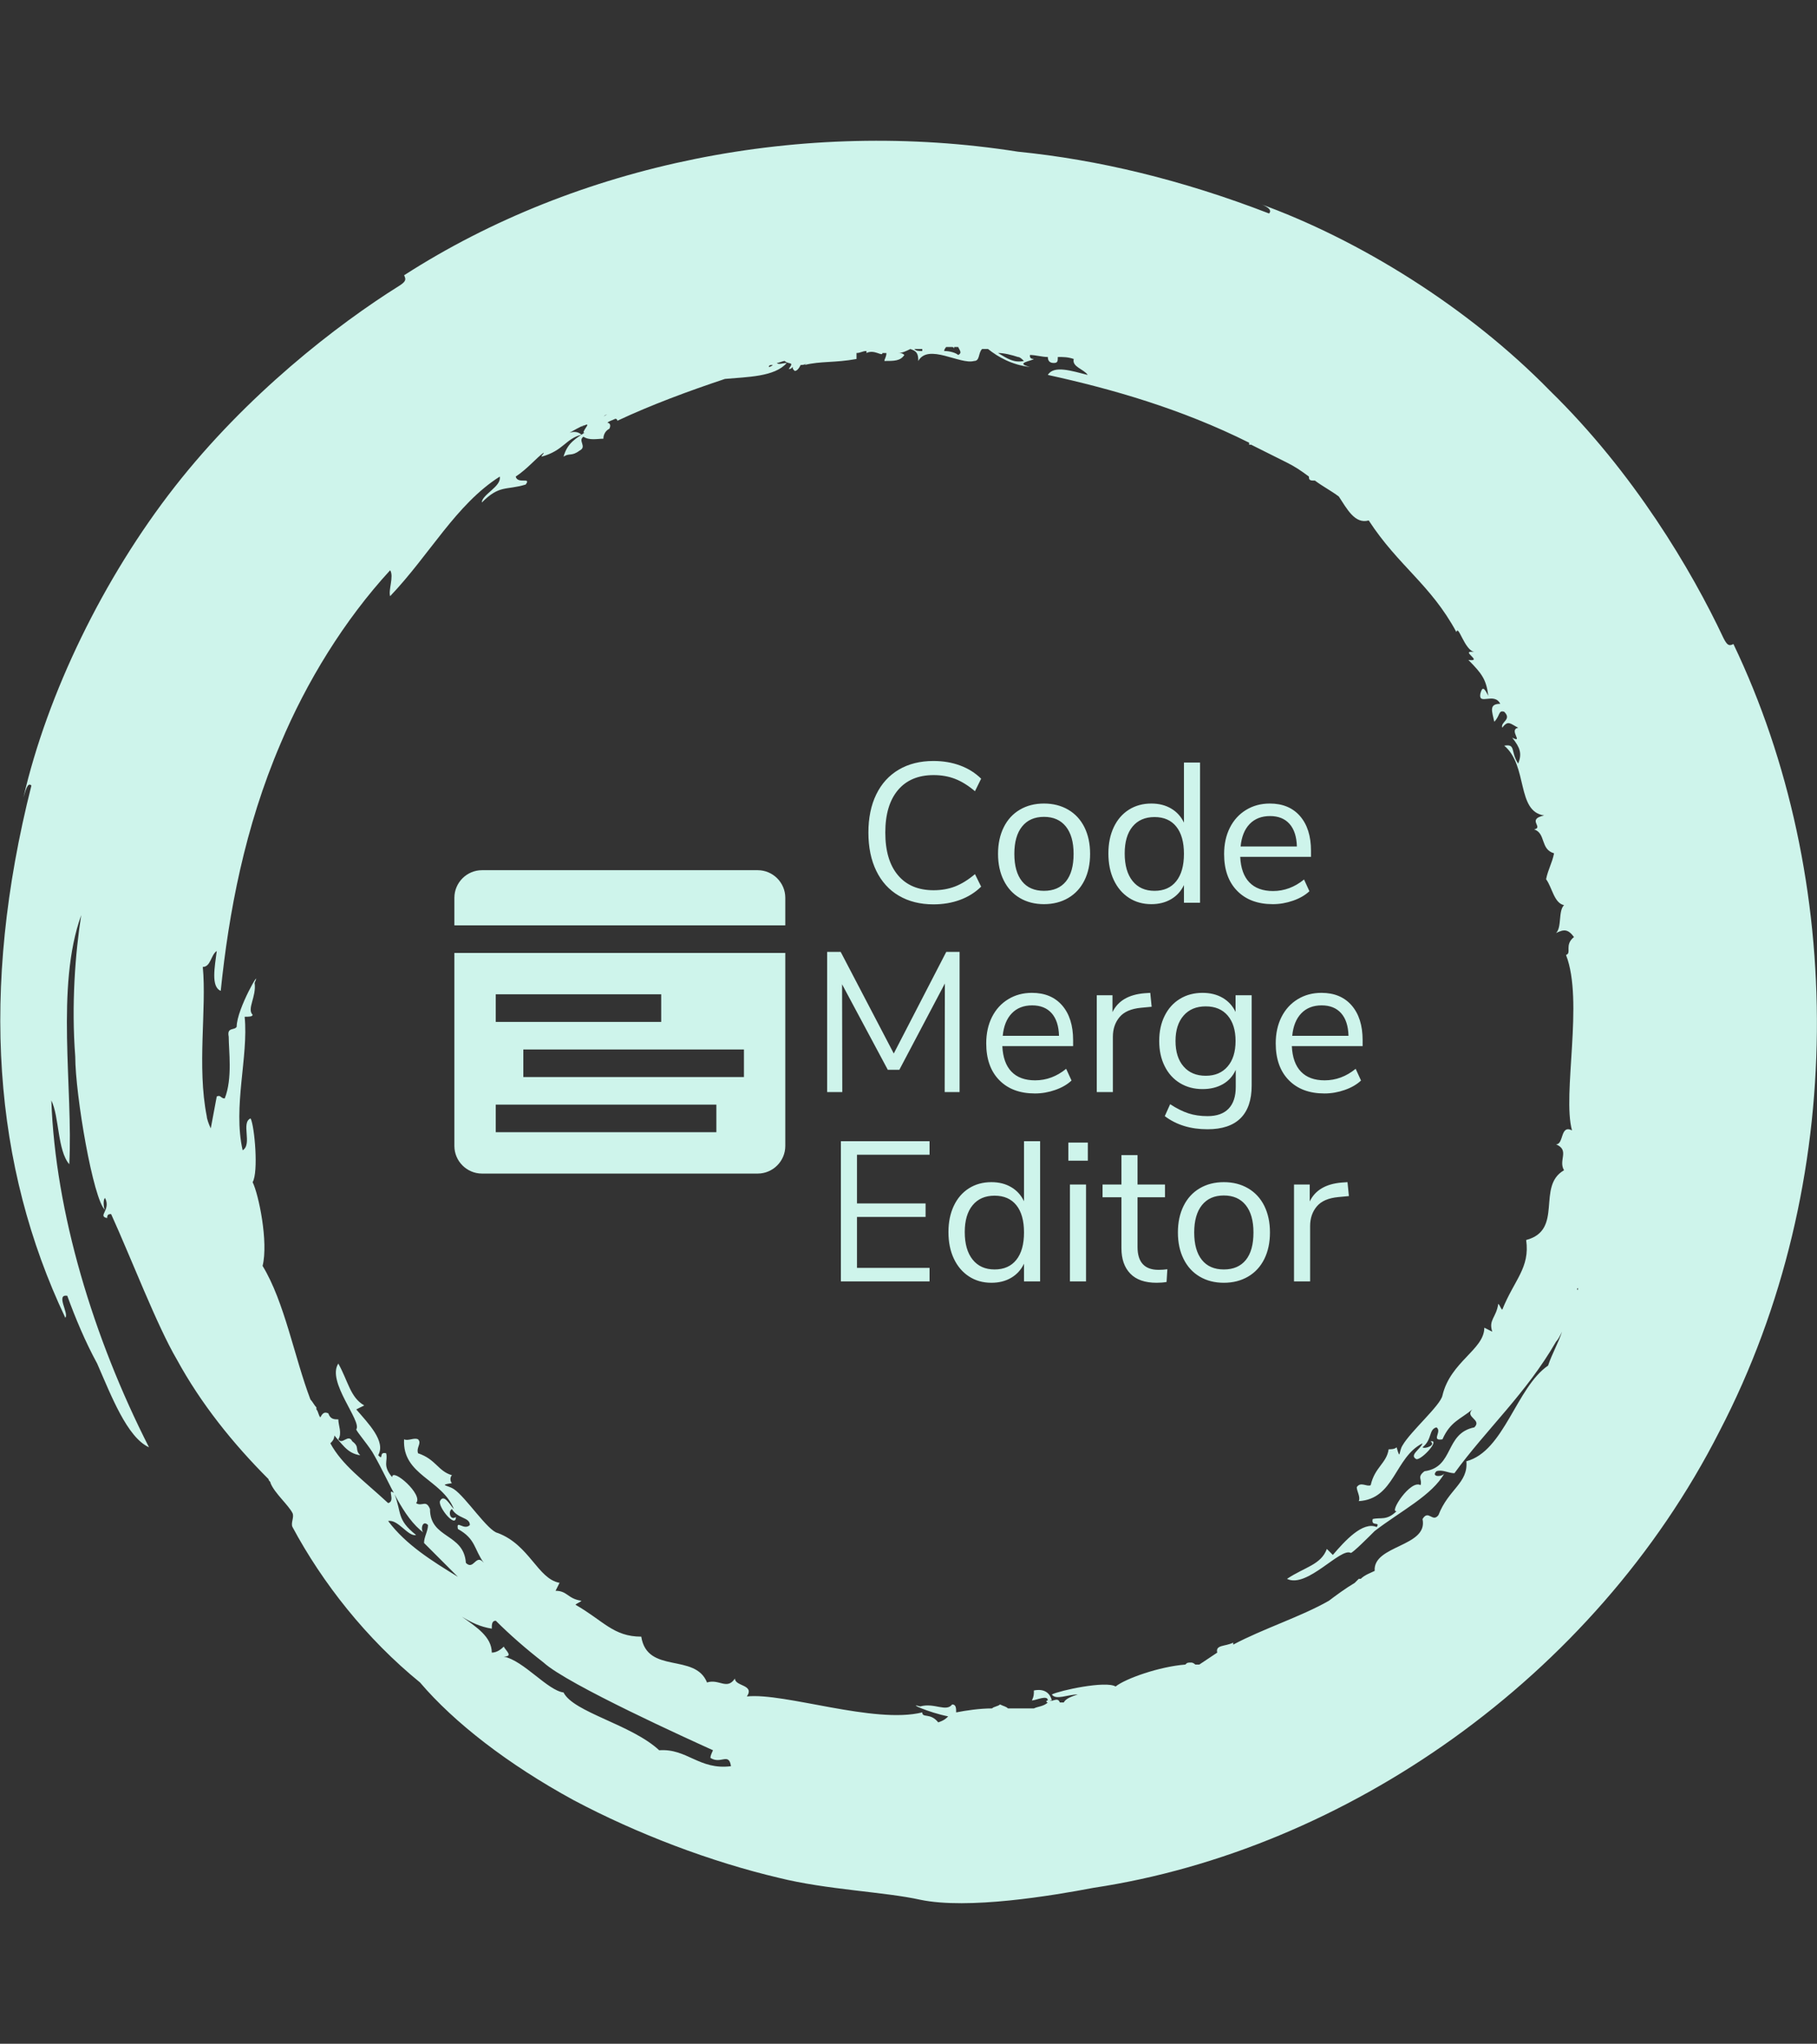 <svg xmlns="http://www.w3.org/2000/svg" version="1.1" xmlns:xlink="http://www.w3.org/1999/xlink" xmlns:svgjs="http://svgjs.dev/svgjs" width="1500" height="1687" viewBox="0 0 1500 1687"><rect x="0" y="0" width="1500" height="1687" fill="#333333" stroke="none"/><g transform="matrix(1,0,0,1,0,0)"><svg viewBox="0 0 320 360" data-background-color="#052560" preserveAspectRatio="xMidYMid meet" height="1687" width="1500" xmlns="http://www.w3.org/2000/svg" xmlns:xlink="http://www.w3.org/1999/xlink"><g id="tight-bounds" transform="matrix(1,0,0,1,0,0)"><svg viewBox="0 0 320 360" height="360" width="320"><g><svg></svg></g><g><svg viewBox="0 0 320 360" height="360" width="320"><g><path transform="translate(-15.581,4.249) scale(3.511,3.511)" d="M51.5 85.2c-0.4-0.5-0.8-0.2-0.8-0.5-2.4 0.6-6.9-1-8.8-0.8 0.4-0.6-0.6-0.5-0.6-0.9-0.4 0.6-0.8 0-1.4 0.2-0.6-1.5-3-0.4-3.3-2.3-1.4 0-1.9-0.8-3.3-1.6 0.1-0.1 0.2-0.1 0.3-0.2-0.7-0.1-0.7-0.5-1.3-0.5l0.2-0.4c-1.1-0.2-1.5-1.9-3.1-2.5-0.5-0.1-1.6-1.8-2.2-2.2-0.3-0.2-0.8-0.2-0.1-0.3-0.1-0.1-0.1-0.3 0-0.4-0.7-0.2-0.8-0.8-1.7-1.1-0.1-0.3 0.2-0.5 0-0.7-0.2-0.1-0.5 0.1-0.7 0-0.1 1.8 1.9 2 2.5 3.5-0.2-0.2-0.5-0.8-0.7-0.4-0.1 0.3 0.8 1.4 0.8 0.8-0.3 0.2-0.4-0.3-0.2-0.4 0.3 0.5 0.9 0.4 0.9 0.8-0.3 0.3-0.7-0.3-0.6 0.2 0.9 0.5 0.8 1 1.3 1.7-0.4-0.5-0.5 0.4-0.9 0-0.1-1.5-1.8-1.2-1.8-2.7-0.2-0.5-0.4-0.1-0.7-0.3 0.4-0.4-1.2-1.8-1.2-1.3-0.5-0.6-0.2-0.8-0.3-1.2-0.4-0.1-0.1 0.4-0.4 0.1 0.4-0.7-0.5-1.6-1.1-2.3l0.4-0.2c-0.7-0.4-0.8-1.2-1.3-2.1-0.6 0.9 1.2 2.9 0.9 3.3 0 0.1 0.7 0.9 0.9 1.3 0.8 1.4 1.4 3.1 2.5 3.9-0.2-0.1-0.1-0.7 0.2-0.4 0 0.3-0.2 0.6-0.2 0.9 0.6 0.6 1.1 1.1 1.7 1.7-1.3-0.8-2.6-1.6-3.5-2.8 0.5-0.1 1 0.8 1.4 0.7-1-0.8-0.7-1.1-1.1-2.1-0.4-0.3 0.1 0.4-0.3 0.5-1.3-1.2-2.3-1.9-2.9-3 0.1-0.1 0.2-0.2 0.2-0.4-0.1-0.1-0.1-0.1-0.2-0.2 0.6 0.6 0.8 1.1 1.5 1.2-0.3-0.3 0-0.4-0.4-0.7-0.2-0.4-0.5 0.2-0.7-0.1 0.2-0.3 0-0.7 0-1-0.2 0-0.4 0-0.5-0.3-0.2-0.1-0.3 0-0.4 0.2-0.1-0.1-0.1-0.3-0.2-0.4v-0.1c-0.1-0.1-0.2-0.3-0.3-0.4-0.8-2.1-1.3-4.9-2.4-6.7 0.3-1.2-0.2-3.6-0.5-4.2 0.3-0.5 0.1-2.8-0.1-3.2-0.5 0.2 0.1 1.3-0.4 1.6-0.5-2.2 0.3-4.7 0.1-6.7 0.2 0 0.4 0 0.4-0.1-0.3-0.3 0.2-0.9 0.1-1.6 0.4-0.9-0.9 1.3-0.9 2.2-0.1 0.2-0.5 0-0.4 0.5 0 0.7 0.2 2.1-0.2 3.1-0.2 0-0.2-0.2-0.4-0.1-0.1 0.5-0.2 1.1-0.3 1.6-0.1-0.2-0.2-0.5-0.2-0.6-0.5-2.5 0-5.4-0.2-7.5 0.4 0 0.4-0.6 0.7-0.8-0.1 0.8-0.3 1.8 0.2 2 0.4-3.9 1.2-8.2 3-12.4 1.3-3.1 3.2-6.2 5.5-8.7 0.2 0.3-0.1 1 0 1.3 2-2.1 3.3-4.6 5.5-6 0.1 0.5-0.9 0.9-0.9 1.3 0.9-0.9 1.2-0.6 2.2-0.9 0.3-0.4-0.4 0-0.5-0.4 0.6-0.4 1-0.9 1.4-1.2 0 0.1-0.1 0.1-0.1 0.2 1.1-0.3 1.2-0.9 2-1.1-0.1-0.1-0.3-0.2-0.6-0.1 0.2-0.1 0.5-0.3 0.8-0.4-0.1 0-0.1 0.1-0.2 0.1 0.6-0.3 0.1 0.1 0.1 0.3 0.1 0 0.2-0.1 0.2-0.1-0.6 0.4-1 0.6-1.2 1.3 0.3-0.2 0.4 0 0.8-0.3 0.4-0.2-0.1-0.5 0.2-0.7 0.3 0.2 0.7 0.1 1 0.1 0-0.2 0.1-0.4 0.3-0.5 0.1-0.2 0-0.3-0.1-0.3 0.1-0.1 0.2-0.1 0.4-0.2 0 0 0.1 0 0.1 0.1 1.7-0.8 3.6-1.5 5.4-2.1 1.1-0.1 2.5-0.1 3.1-0.8-0.2 0-0.4 0.1-0.5 0 0.1 0 0.3-0.1 0.4-0.1 0.2 0.2 0.5 0 0.2 0.4 0.1 0 0.1 0 0.2-0.1 0 0.1 0 0.1 0.1 0.2 0.1 0 0.2-0.1 0.3-0.3 0.1 0 0.2 0 0.3-0.1l-0.1 0.1c0.8-0.2 1.5-0.1 2.6-0.3 0-0.1 0-0.2 0-0.3 0.2 0 0.3-0.1 0.5-0.1v0.1c0.4-0.2 0.8 0.2 0.8 0 0.1 0 0.1 0 0.2 0 0 0.2-0.1 0.3-0.1 0.4 0.5 0 0.8 0 1-0.3-0.1-0.1-0.2-0.1-0.3-0.1 0.2 0 0.4-0.1 0.6-0.2 0.3 0.1 0.4 0.2 0.4 0.6 0.5-0.9 2.1 0.2 2.8 0 0.3 0 0.2-0.4 0.4-0.6 0.1 0 0.2 0 0.3 0 0.5 0.4 1.2 0.8 2.1 0.9-0.8-0.2 0.1-0.3 0.2-0.4-0.2 0-0.2-0.1-0.2-0.2 0.3 0 0.6 0.1 0.9 0.1 0 0.2 0.1 0.3 0.3 0.3 0.2 0 0.2-0.1 0.2-0.3 0.3 0 0.5 0 0.8 0.1-0.1 0.4 0.5 0.5 0.7 0.8-0.8-0.2-1.7-0.5-2 0 3.2 0.7 6.7 1.7 10.1 3.4 0 0 0 0 0 0.1h0.1c0.6 0.3 1.2 0.6 1.8 0.9 0.4 0.2 0.7 0.4 1.1 0.7 0 0.1 0 0.2 0.2 0.2h0.1c0.4 0.3 0.8 0.5 1.2 0.8 0.4 0.6 0.8 1.4 1.5 1.2 1.5 2.3 3.1 3.2 4.4 5.6 0.1-0.4 0.4 0.9 0.9 1-0.8-0.1 0.5 0.5-0.3 0.4 0.7 0.7 0.9 1 1 1.8-0.2-0.4-0.3-0.5-0.4-0.1-0.1 0.6 0.7-0.1 1 0.5-0.6 0-0.4 0.4-0.3 0.9 0.3-0.3 0.2-0.6 0.5-0.5 0.4 0.4-0.2 0.5-0.1 0.8 0.3-0.4 0.4-0.2 0.8 0-0.5 0.1 0.3 0.8-0.3 0.5 0.4 0.5 0.5 0.8 0.3 1.3-0.4-0.6-0.1-1-0.7-0.9 1.2 1 0.6 3.3 2 3.5-0.9 0.2 0 0.6-0.5 0.7 0.6 0.2 0.3 1 1 1.2-0.1 0.5-0.3 0.8-0.4 1.3 0.3 0.4 0.4 1.2 0.9 1.3-0.3 0.3-0.1 1.1-0.4 1.4 0.4-0.2 0.6-0.2 0.9 0.2-0.5 0.4-0.1 0.8-0.4 0.9 0.9 2.3-0.2 7 0.3 8.8-0.6-0.3-0.4 0.7-0.8 0.7 0.7 0.3 0.1 0.8 0.4 1.3-1.4 0.8 0 3-1.9 3.5 0.2 1.4-0.6 2-1.2 3.5-0.1-0.1-0.1-0.2-0.2-0.3-0.1 0.7-0.5 0.8-0.3 1.4l-0.4-0.2c0 1.1-1.7 1.7-2.1 3.4-0.1 0.5-1.6 1.8-2 2.5-0.2 0.3-0.1 0.8-0.3 0.1-0.1 0.1-0.3 0.1-0.4 0.1-0.1 0.7-0.7 0.9-0.9 1.8-0.2 0.1-0.5-0.2-0.7 0.1 0 0.2 0.2 0.5 0.1 0.7 1.8-0.1 1.8-2.2 3.2-2.9-0.1 0.3-0.7 0.6-0.3 0.8 0.3 0 1.2-1 0.7-0.9 0.3 0.2-0.3 0.4-0.4 0.3 0.5-0.4 0.3-0.9 0.7-1 0.3 0.2-0.3 0.7 0.3 0.6 0.4-0.9 0.9-1 1.5-1.5-0.4 0.4 0.5 0.5 0.1 0.9-1.5 0.3-1 2-2.5 2.2-0.4 0.3-0.1 0.4-0.2 0.7-0.5-0.3-1.6 1.4-1.2 1.3-0.5 0.5-0.8 0.3-1.2 0.4-0.1 0.4 0.4 0.1 0.2 0.4-0.7-0.3-1.6 0.7-2.2 1.4l-0.3-0.3c-0.3 0.8-1.1 0.9-2 1.5 1 0.5 2.7-1.6 3.2-1.3 0.1 0 0.9-0.8 1.2-1.1 1.3-1 2.9-1.8 3.5-2.9-0.1 0.2-0.7 0.2-0.4-0.1 0.3-0.1 0.6 0.1 0.9 0.1 1.6-2.2 3.6-4 5.1-6.6 0.1-0.1 0.2-0.3 0.3-0.5-0.2 0.6-0.5 1.1-0.7 1.7-1.6 1.1-2.2 4.3-4.1 4.8 0.1 1.1-0.9 1.4-1.4 2.7-0.3 0.4-0.5-0.3-0.8 0.2 0.3 1.4-2.5 1.3-2.4 2.6-0.2 0.1-0.5 0.2-0.7 0.4h-0.1c-0.1 0.1-0.1 0.1-0.2 0.2-0.5 0.3-0.9 0.6-1.3 0.9-1.4 0.8-3.3 1.4-4.8 2.2v-0.1c-0.4 0.2-0.9 0.1-0.8 0.5-0.3 0.2-0.6 0.4-0.9 0.6-0.1 0-0.1 0-0.2 0 0 0-0.1-0.1-0.2-0.1-0.2 0-0.2 0-0.3 0.1-1.3 0.1-3 0.7-3.5 1.1-0.5-0.3-2.8 0.2-3.2 0.4 0.2 0.3 0.8 0 1.3 0-0.3 0.1-0.6 0.2-0.7 0.4-0.1 0-0.1 0-0.2 0-0.1-0.3-0.4 0-0.5-0.1h0.1c-0.1-0.4-0.4-0.6-0.9-0.5 0 0.2 0 0.3-0.1 0.5 0.2 0 0.8-0.3 0.8 0-0.1 0-0.1 0.1 0 0.1-0.2 0.2-0.5 0.2-0.7 0.3-0.4 0-0.9 0-1.3 0-0.1-0.1-0.2-0.1-0.4-0.2-0.1 0.1-0.3 0.1-0.4 0.2-0.6 0-1.3 0.1-1.8 0.2 0-0.2 0-0.4-0.2-0.4-0.3 0.4-0.9-0.1-1.6 0.1-0.7-0.2 0.4 0.3 1.4 0.5-0.1 0.1-0.2 0.2-0.5 0.3M37.5 86.6c-1.4-1.3-4.3-1.9-4.8-2.9-0.8-0.1-2-1.6-3-1.8 0.5 0 0.1-0.3 0-0.5-0.2 0.2-0.4 0.3-0.6 0.3 0-0.8-0.8-1.3-1.5-1.8 0.5 0.3 0.9 0.5 1.5 0.6 0-0.2 0-0.4 0.2-0.4 0.7 0.7 1.5 1.4 2.4 2.1 1.2 1.1 7.4 3.9 8.5 4.4 0 0-0.2 0.4-0.1 0.4 0.5 0.3 0.9-0.3 1 0.4-1.6 0.2-2.2-0.9-3.6-0.8M83.6 63.4v0.1 0c-0.1 0 0-0.1 0-0.1M43.2 17.1c-0.1 0.1-0.2 0.1-0.2 0.1 0-0.1 0.1-0.1 0.2-0.1M41.3 17.6c0 0.1 0 0.1 0 0 0 0.1 0 0.1 0 0 0 0.1 0 0 0 0M34.7 19.7v0c0.1-0.1 0.1-0.1 0.2-0.1-0.1 0-0.2 0.1-0.2 0.1M50.7 16.4c-0.2 0-0.3 0-0.4-0.1 0.1 0 0.2 0 0.3 0h0.1c0 0 0 0 0 0.1M52.5 16.6c-0.1-0.1-0.4-0.2-0.7-0.2 0-0.1 0.1-0.2 0.1-0.2 0.1 0 0.2 0 0.3 0 0 0 0.1 0 0.1 0.1 0 0 0 0 0-0.1 0.1 0 0.1 0 0.2 0 0.1 0.2 0.2 0.3 0 0.4M55.8 16.9c-0.5 0.1-0.8-0.1-1.3-0.4 0.3 0 0.7 0.1 1 0.2 0.1 0 0.2 0.1 0.3 0.2M91.4 31.1c-0.2 0.1-0.3 0.1-0.5-0.3-1.6-3.4-4.5-8.3-8.7-12.4-4.1-4.2-9.6-7.6-14.6-9.4 0.3 0.1 0.7 0.3 0.5 0.5-4.4-1.7-8.6-2.7-12.6-3.1-10.8-1.7-22.1 0.6-30.8 6.2 0.1 0.2 0.1 0.3-0.2 0.5-3.2 2-7.7 5.5-11.3 10.1-3.6 4.6-6.4 10.4-7.6 15.6 0.1-0.3 0.2-0.8 0.4-0.6-2.6 10.3-1.9 19.1 1.7 26.7 0.2-0.2-0.5-1.2 0.1-1.1 0.4 1.1 0.9 2.3 1.5 3.4 0.7 1.6 1.5 3.7 2.6 4.2-2.8-5.5-4.7-11.8-4.9-17.4 0.4 0.8 0.3 2.5 0.9 3.2 0.2-3.8-0.7-8.9 0.6-12.5-0.3 1.9-0.5 4.5-0.3 7.1 0 1.9 0.9 7.2 1.5 7.7-0.1-0.1-0.1-0.6 0-0.6 0.3 0.6-0.4 0.9 0.1 1 0-0.2 0.1-0.2 0.2-0.2 1 2.2 2.3 5.6 3.3 7.3 1.2 2.2 2.8 4.2 4.6 6 0 0.1 0.1 0.1 0.1 0.2 0.2 0.5 0.9 1.1 1.1 1.5 0.1 0.2-0.1 0.5 0 0.7 1.5 2.8 3.7 5.6 6.4 7.8 1.7 2 4.4 4.1 7.7 5.9 3.2 1.7 6.9 3.1 10.3 3.9 2.4 0.6 5.3 0.7 7.1 1.1 2.4 0.5 6.6-0.2 8.7-0.6 12.6-1.9 25.1-10.5 31.4-22.9 6.5-12.5 6.3-27.8 0.7-39.5" fill="#cef4eb" fill-rule="nonzero" stroke="none" stroke-width="1" stroke-linecap="butt" stroke-linejoin="miter" stroke-miterlimit="10" stroke-dasharray="" stroke-dashoffset="0" font-family="none" font-weight="none" font-size="none" text-anchor="none" style="mix-blend-mode: normal" data-fill-palette-color="tertiary"></path></g><g transform="matrix(1,0,0,1,80,129.981)"><svg viewBox="0 0 160 100.038" height="100.038" width="160"><g><svg viewBox="0 0 230.312 144" height="100.038" width="160"><g transform="matrix(1,0,0,1,94.53,0)"><svg viewBox="0 0 135.782 144" height="144" width="135.782"><g id="textblocktransform"><svg viewBox="0 0 135.782 144" height="144" width="135.782" id="textblock"><g><svg viewBox="0 0 135.782 144" height="144" width="135.782"><g transform="matrix(1,0,0,1,0,0)"><svg width="135.782" viewBox="71.68 -35.65 134.65 131.2" height="144" data-palette-color="#cef4eb"><svg></svg><svg></svg><svg></svg><g class="wordmark-text-0" data-fill-palette-color="primary" id="text-0"><path transform="translate(79,0)" d="M19.4 0.4c-3.333 0-6.233-0.727-8.7-2.18-2.467-1.447-4.357-3.53-5.67-6.25-1.32-2.713-1.98-5.92-1.98-9.62v0c0-3.7 0.66-6.9 1.98-9.6 1.313-2.7 3.203-4.777 5.67-6.23 2.467-1.447 5.367-2.17 8.7-2.17v0c2.433 0 4.667 0.377 6.7 1.13 2.033 0.747 3.8 1.853 5.3 3.32v0l-1.55 3.15c-1.7-1.433-3.367-2.467-5-3.1-1.633-0.633-3.433-0.95-5.4-0.95v0c-3.867 0-6.857 1.257-8.97 3.77-2.12 2.52-3.18 6.08-3.18 10.68v0c0 4.633 1.06 8.207 3.18 10.72 2.113 2.52 5.103 3.78 8.97 3.78v0c1.967 0 3.767-0.317 5.4-0.95 1.633-0.633 3.3-1.667 5-3.1v0l1.55 3.15c-1.5 1.467-3.267 2.573-5.3 3.32-2.033 0.753-4.267 1.13-6.7 1.13zM47.2 0.35c-2.3 0-4.323-0.517-6.07-1.55-1.753-1.033-3.103-2.51-4.05-4.43-0.953-1.913-1.43-4.137-1.43-6.67v0c0-2.533 0.477-4.76 1.43-6.68 0.947-1.913 2.297-3.387 4.05-4.42 1.747-1.033 3.77-1.55 6.07-1.55v0c2.3 0 4.333 0.517 6.1 1.55 1.767 1.033 3.127 2.507 4.08 4.42 0.947 1.92 1.42 4.147 1.42 6.68v0c0 2.533-0.473 4.757-1.42 6.67-0.953 1.92-2.313 3.397-4.08 4.43-1.767 1.033-3.8 1.55-6.1 1.55zM47.2-3c2.4 0 4.243-0.793 5.53-2.38 1.28-1.58 1.92-3.887 1.92-6.92v0c0-2.967-0.65-5.26-1.95-6.88-1.3-1.613-3.133-2.42-5.5-2.42v0c-2.367 0-4.2 0.807-5.5 2.42-1.3 1.62-1.95 3.913-1.95 6.88v0c0 3 0.643 5.3 1.93 6.9 1.28 1.6 3.12 2.4 5.52 2.4zM82.4-35.25h4.05v35.25h-4.05v-4.45c-0.733 1.533-1.81 2.717-3.23 3.55-1.413 0.833-3.07 1.25-4.97 1.25v0c-2.133 0-4.017-0.533-5.65-1.6-1.633-1.067-2.9-2.56-3.8-4.48-0.9-1.913-1.35-4.137-1.35-6.67v0c0-2.5 0.45-4.7 1.35-6.6 0.9-1.9 2.167-3.367 3.8-4.4 1.633-1.033 3.517-1.55 5.65-1.55v0c1.9 0 3.557 0.417 4.97 1.25 1.42 0.833 2.497 2.017 3.23 3.55v0zM75-3c2.367 0 4.19-0.81 5.47-2.43 1.287-1.613 1.93-3.903 1.93-6.87v0c0-2.967-0.643-5.25-1.93-6.85-1.28-1.6-3.103-2.4-5.47-2.4v0c-2.367 0-4.21 0.8-5.53 2.4-1.313 1.6-1.97 3.85-1.97 6.75v0c0 2.967 0.657 5.273 1.97 6.92 1.32 1.653 3.163 2.48 5.53 2.48zM114.35-13.05v1.5h-17.8c0.133 2.833 0.9 4.973 2.3 6.42 1.4 1.453 3.383 2.18 5.95 2.18v0c2.833 0 5.433-0.967 7.8-2.9v0l1.35 2.95c-1.067 1-2.433 1.79-4.1 2.37-1.667 0.587-3.367 0.88-5.1 0.88v0c-3.8 0-6.79-1.117-8.97-3.35-2.187-2.233-3.28-5.317-3.28-9.25v0c0-2.5 0.483-4.71 1.45-6.63 0.967-1.913 2.327-3.403 4.08-4.47 1.747-1.067 3.737-1.6 5.97-1.6v0c3.233 0 5.767 1.057 7.6 3.17 1.833 2.12 2.75 5.03 2.75 8.73zM104.05-21.8c-2.133 0-3.843 0.667-5.13 2-1.28 1.333-2.037 3.217-2.27 5.65v0h14.15c-0.067-2.467-0.683-4.36-1.85-5.68-1.167-1.313-2.8-1.97-4.9-1.97z" fill="#cef4eb" fill-rule="nonzero" stroke="none" stroke-width="1" stroke-linecap="butt" stroke-linejoin="miter" stroke-miterlimit="10" stroke-dasharray="" stroke-dashoffset="0" font-family="none" font-weight="none" font-size="none" text-anchor="none" style="mix-blend-mode: normal" data-fill-palette-color="primary" opacity="1"></path><path transform="translate(67.33,47.6)" d="M21.1-9.7l13.2-25.55h3.35v35.25h-3.75l0.05-27.3-11.45 21.7h-2.9l-11.5-21.5 0.05 27.1h-3.8v-35.25h3.4zM66.2-13.05v1.5h-17.8c0.133 2.833 0.9 4.973 2.3 6.42 1.4 1.453 3.383 2.18 5.95 2.18v0c2.833 0 5.433-0.967 7.8-2.9v0l1.35 2.95c-1.067 1-2.433 1.79-4.1 2.37-1.667 0.587-3.367 0.88-5.1 0.88v0c-3.8 0-6.79-1.117-8.97-3.35-2.187-2.233-3.28-5.317-3.28-9.25v0c0-2.5 0.483-4.71 1.45-6.63 0.967-1.913 2.327-3.403 4.08-4.47 1.747-1.067 3.737-1.6 5.97-1.6v0c3.233 0 5.767 1.057 7.6 3.17 1.833 2.12 2.75 5.03 2.75 8.73zM55.9-21.8c-2.133 0-3.84 0.667-5.12 2-1.287 1.333-2.047 3.217-2.28 5.65v0h14.15c-0.067-2.467-0.683-4.36-1.85-5.68-1.167-1.313-2.8-1.97-4.9-1.97zM85.6-24.95l0.35 3.5-2.65 0.25c-2.5 0.233-4.307 1.017-5.42 2.35-1.12 1.333-1.68 2.983-1.68 4.95v0 13.9h-4.05v-24.35h3.95v4.25c1.367-2.833 4.05-4.417 8.05-4.75v0zM107.05-24.35h4.05v22.7c0 3.633-0.933 6.377-2.8 8.23-1.867 1.847-4.633 2.77-8.3 2.77v0c-4.267 0-7.85-1.1-10.75-3.3v0l1.35-3c1.633 1.067 3.167 1.833 4.6 2.3 1.433 0.467 3.033 0.7 4.8 0.7v0c2.333 0 4.1-0.627 5.3-1.88 1.2-1.247 1.8-3.07 1.8-5.47v0-4.3c-0.7 1.567-1.773 2.767-3.22 3.6-1.453 0.833-3.163 1.25-5.13 1.25v0c-2.133 0-4.023-0.5-5.67-1.5-1.653-1-2.937-2.417-3.85-4.25-0.92-1.833-1.38-3.95-1.38-6.35v0c0-2.4 0.46-4.517 1.38-6.35 0.913-1.833 2.197-3.25 3.85-4.25 1.647-1 3.537-1.5 5.67-1.5v0c1.933 0 3.617 0.417 5.05 1.25 1.433 0.833 2.517 2.017 3.25 3.55v0zM99.55-4.1c2.333 0 4.167-0.777 5.5-2.33 1.333-1.547 2-3.687 2-6.42v0c0-2.7-0.657-4.827-1.97-6.38-1.32-1.547-3.163-2.32-5.53-2.32v0c-2.367 0-4.223 0.773-5.57 2.32-1.353 1.553-2.03 3.68-2.03 6.38v0c0 2.733 0.677 4.873 2.03 6.42 1.347 1.553 3.203 2.33 5.57 2.33zM139-13.05v1.5h-17.8c0.133 2.833 0.9 4.973 2.3 6.42 1.4 1.453 3.383 2.18 5.95 2.18v0c2.833 0 5.433-0.967 7.8-2.9v0l1.35 2.95c-1.067 1-2.433 1.79-4.1 2.37-1.667 0.587-3.367 0.88-5.1 0.88v0c-3.8 0-6.79-1.117-8.97-3.35-2.187-2.233-3.28-5.317-3.28-9.25v0c0-2.5 0.483-4.71 1.45-6.63 0.967-1.913 2.327-3.403 4.08-4.47 1.747-1.067 3.737-1.6 5.97-1.6v0c3.233 0 5.767 1.057 7.6 3.17 1.833 2.12 2.75 5.03 2.75 8.73zM128.7-21.8c-2.133 0-3.84 0.667-5.12 2-1.287 1.333-2.047 3.217-2.28 5.65v0h14.15c-0.067-2.467-0.683-4.36-1.85-5.68-1.167-1.313-2.8-1.97-4.9-1.97z" fill="#cef4eb" fill-rule="nonzero" stroke="none" stroke-width="1" stroke-linecap="butt" stroke-linejoin="miter" stroke-miterlimit="10" stroke-dasharray="" stroke-dashoffset="0" font-family="none" font-weight="none" font-size="none" text-anchor="none" style="mix-blend-mode: normal" data-fill-palette-color="primary" opacity="1"></path><path transform="translate(70.78,95.2)" d="M26.65 0h-22.3v-35.25h22.3v3.4h-18.25v12.25h17.25v3.4h-17.25v12.8h18.25zM50.4-35.25h4.05v35.25h-4.05v-4.45c-0.733 1.533-1.81 2.717-3.23 3.55-1.413 0.833-3.07 1.25-4.97 1.25v0c-2.133 0-4.017-0.533-5.65-1.6-1.633-1.067-2.9-2.56-3.8-4.48-0.9-1.913-1.35-4.137-1.35-6.67v0c0-2.5 0.45-4.7 1.35-6.6 0.9-1.9 2.167-3.367 3.8-4.4 1.633-1.033 3.517-1.55 5.65-1.55v0c1.9 0 3.557 0.417 4.97 1.25 1.42 0.833 2.497 2.017 3.23 3.55v0zM43-3c2.367 0 4.193-0.81 5.48-2.43 1.28-1.613 1.92-3.903 1.92-6.87v0c0-2.967-0.64-5.25-1.92-6.85-1.287-1.6-3.113-2.4-5.48-2.4v0c-2.367 0-4.207 0.8-5.52 2.4-1.32 1.6-1.98 3.85-1.98 6.75v0c0 2.967 0.66 5.273 1.98 6.92 1.313 1.653 3.153 2.48 5.52 2.48zM66 0h-4.05v-24.35h4.05zM61.55-30.35v-4.55h4.9v4.55zM84.25-2.9c0.733 0 1.467-0.05 2.2-0.15v0l-0.2 3.2c-0.767 0.133-1.6 0.2-2.5 0.2v0c-2.933 0-5.14-0.767-6.62-2.3-1.487-1.533-2.23-3.667-2.23-6.4v0-12.8h-4.75v-3.2h4.75v-7.4h4.05v7.4h6.9v3.2h-6.9v12.5c0 3.833 1.767 5.75 5.3 5.75zM100.65 0.35c-2.3 0-4.323-0.517-6.07-1.55-1.753-1.033-3.103-2.51-4.05-4.43-0.953-1.913-1.43-4.137-1.43-6.67v0c0-2.533 0.477-4.76 1.43-6.68 0.947-1.913 2.297-3.387 4.05-4.42 1.747-1.033 3.77-1.55 6.07-1.55v0c2.3 0 4.333 0.517 6.1 1.55 1.767 1.033 3.127 2.507 4.08 4.42 0.947 1.92 1.42 4.147 1.42 6.68v0c0 2.533-0.473 4.757-1.42 6.67-0.953 1.92-2.313 3.397-4.08 4.43-1.767 1.033-3.8 1.55-6.1 1.55zM100.65-3c2.4 0 4.243-0.793 5.53-2.38 1.28-1.58 1.92-3.887 1.92-6.92v0c0-2.967-0.65-5.26-1.95-6.88-1.3-1.613-3.133-2.42-5.5-2.42v0c-2.367 0-4.2 0.807-5.5 2.42-1.3 1.62-1.95 3.913-1.95 6.88v0c0 3 0.643 5.3 1.93 6.9 1.28 1.6 3.12 2.4 5.52 2.4zM131.75-24.95l0.35 3.5-2.65 0.25c-2.5 0.233-4.307 1.017-5.42 2.35-1.12 1.333-1.68 2.983-1.68 4.95v0 13.9h-4.05v-24.35h3.95v4.25c1.367-2.833 4.05-4.417 8.05-4.75v0z" fill="#cef4eb" fill-rule="nonzero" stroke="none" stroke-width="1" stroke-linecap="butt" stroke-linejoin="miter" stroke-miterlimit="10" stroke-dasharray="" stroke-dashoffset="0" font-family="none" font-weight="none" font-size="none" text-anchor="none" style="mix-blend-mode: normal" data-fill-palette-color="primary" opacity="1"></path></g></svg></g></svg></g></svg></g></svg></g><g transform="matrix(1,0,0,1,0,33.54)"><svg viewBox="0 0 83.913 76.921" height="76.921" width="83.913"><g><svg xmlns="http://www.w3.org/2000/svg" xmlns:xlink="http://www.w3.org/1999/xlink" version="1.0" x="0" y="0" viewBox="10 13.333 80 73.334" enable-background="new 0 0 100 100" xml:space="preserve" height="76.921" width="83.913" class="icon-icon-0" data-fill-palette-color="accent" id="icon-0"><path d="M10 33.333V80c0 3.665 3.001 6.667 6.667 6.667h66.666C86.999 86.667 90 83.665 90 80V33.333H10zM20 43.333h40V50H20V43.333zM73.333 76.667H20V70h53.333V76.667zM80 63.333H26.667v-6.666H80V63.333z" fill="#cef4eb" data-fill-palette-color="accent"></path><path d="M90 26.667V20c0-3.665-3.001-6.667-6.667-6.667H16.667C13.001 13.333 10 16.335 10 20v6.667H90z" fill="#cef4eb" data-fill-palette-color="accent"></path></svg></g></svg></g></svg></g></svg></g></svg></g><defs></defs></svg><rect width="320" height="360" fill="none" stroke="none" visibility="hidden"></rect></g></svg></g></svg>